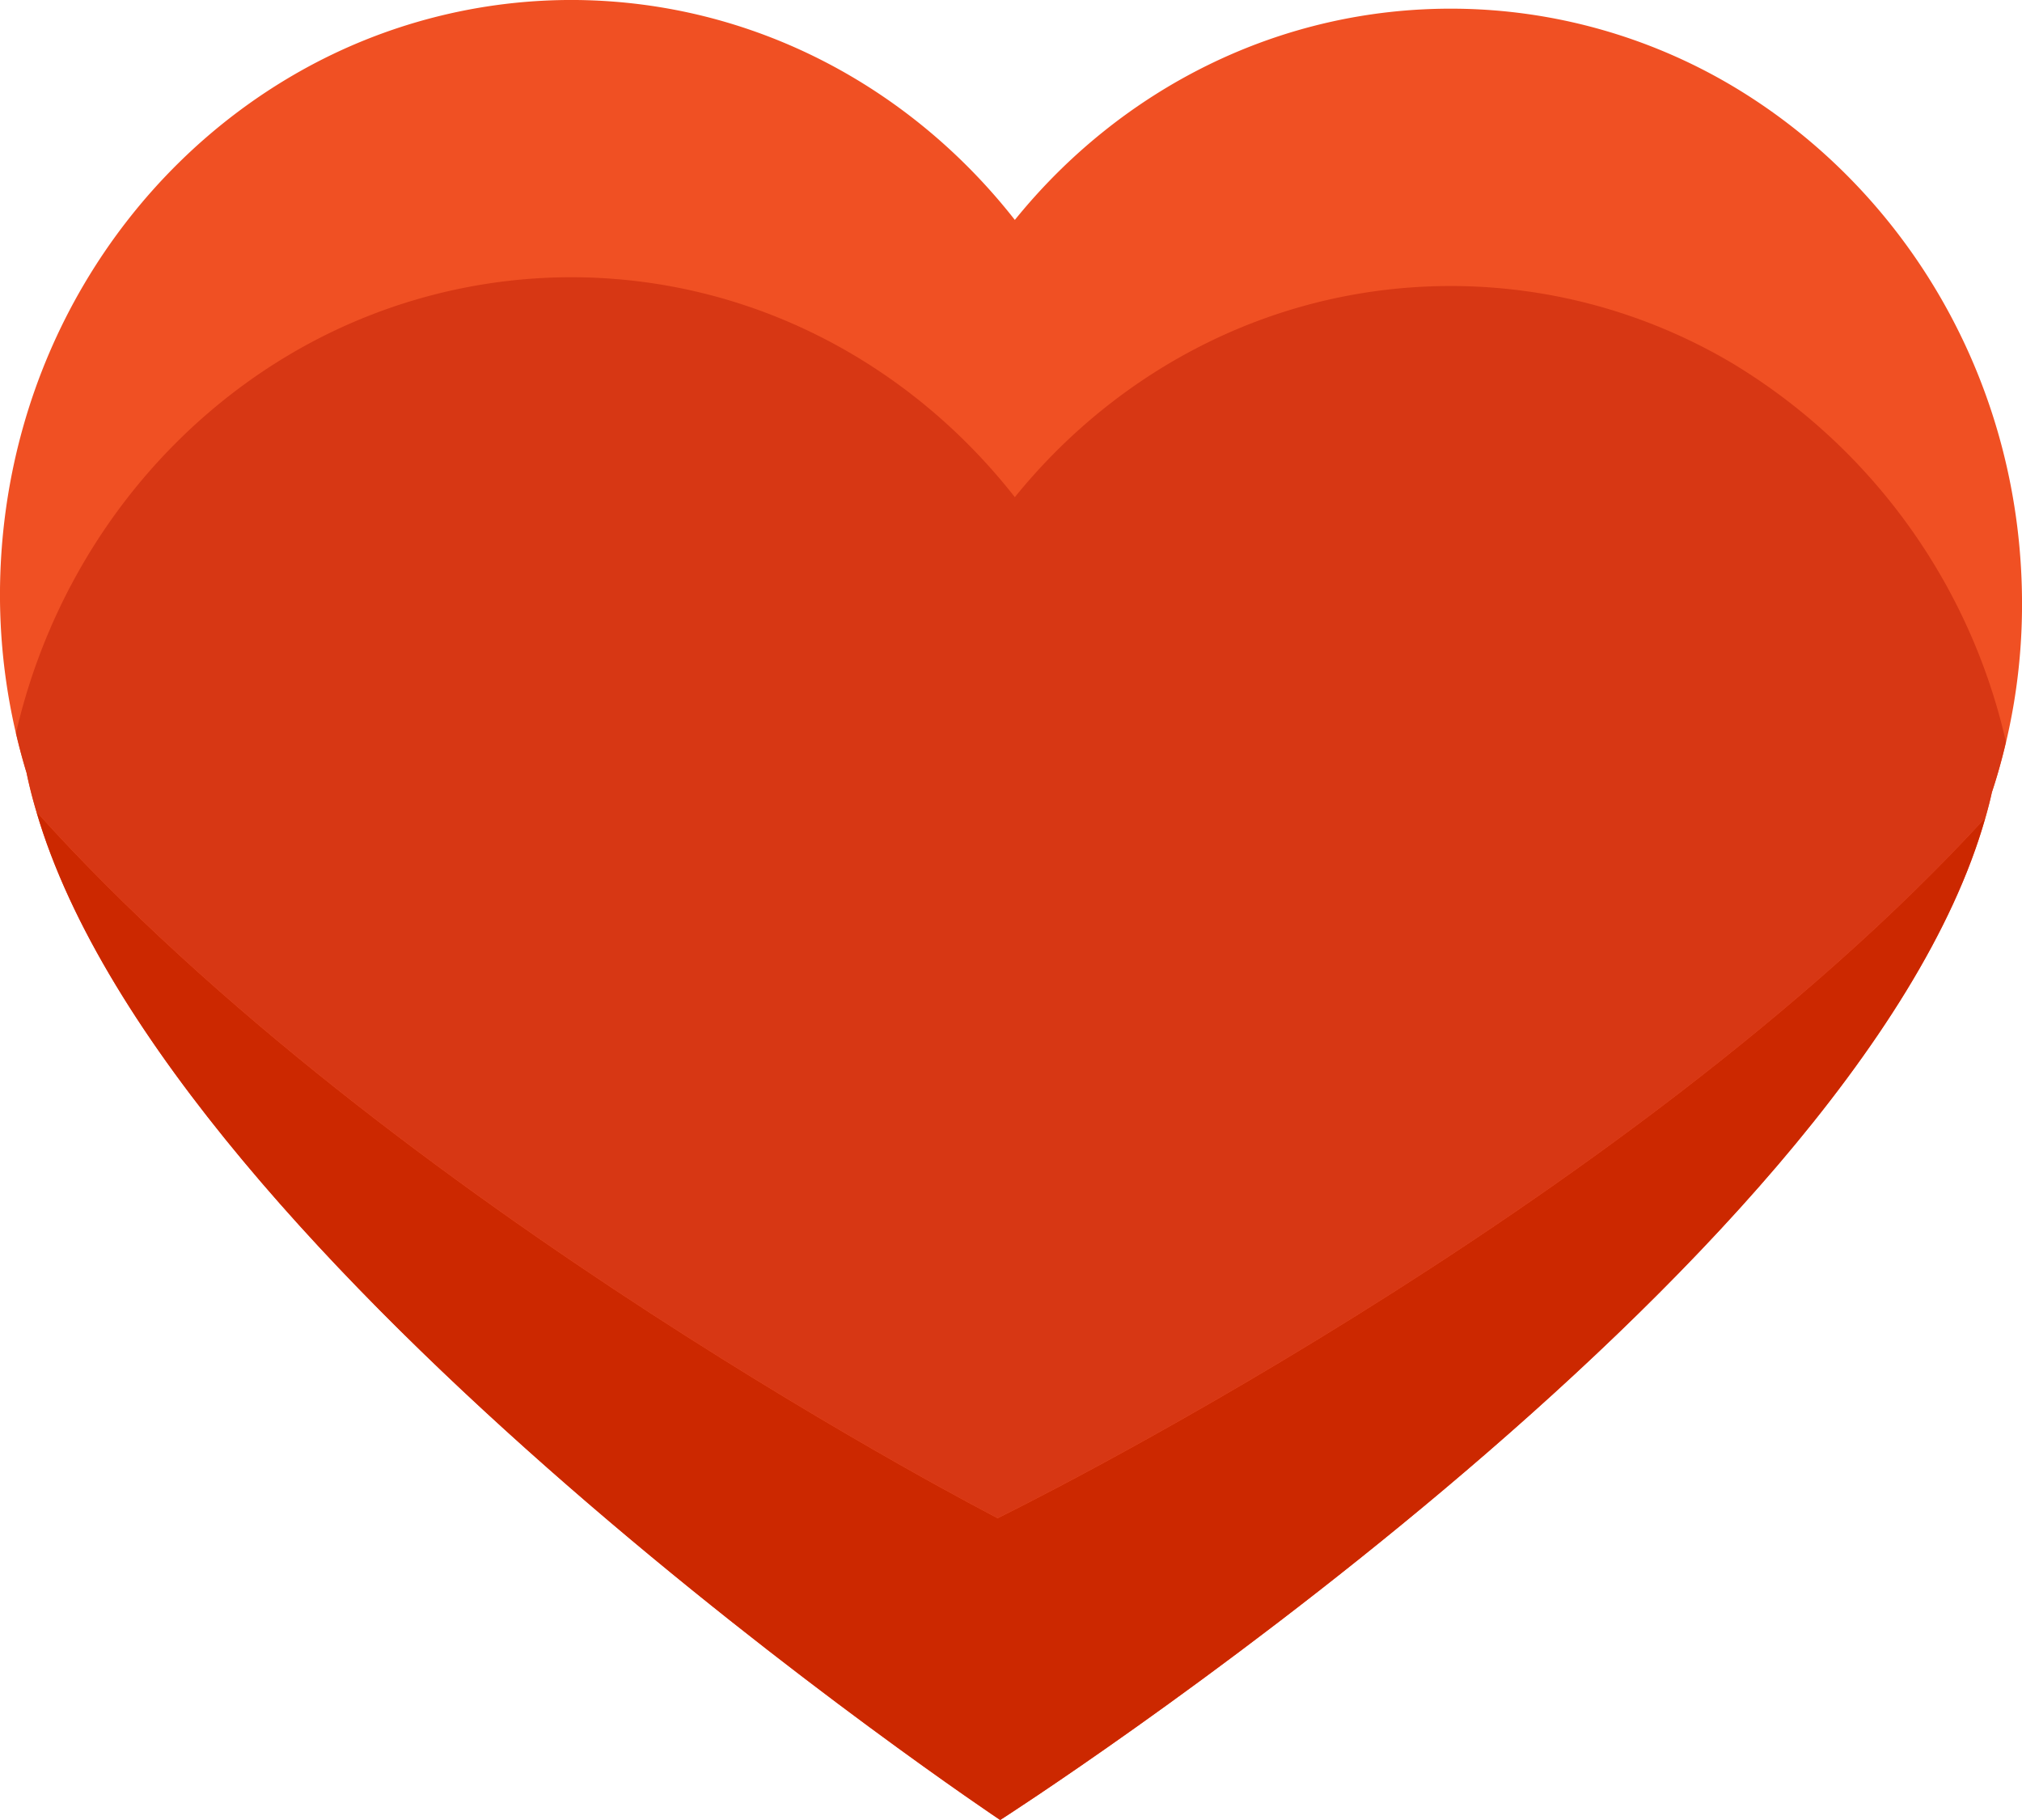 <svg width="20" height="18" viewBox="0 0 20 18" xmlns="http://www.w3.org/2000/svg"><title>heart_full</title><g fill="none" fill-rule="evenodd"><path d="M17.125.844a5.462 5.462 0 0 0-2.721-.758c-1.75-.017-3.32.796-4.366 2.089C9.009.862 7.453.018 5.701 0a5.469 5.469 0 0 0-2.732.704C1.217 1.691.021 3.609 0 5.83a6.034 6.034 0 0 0 .263 1.814c.026.127.059.255.097.383C1.67 12.513 9.893 18 9.893 18s8.476-5.428 9.745-9.913c.024-.084.046-.168.064-.251A5.913 5.913 0 0 0 20 6.029c.02-2.221-1.141-4.159-2.875-5.185z" fill="#F05023"/><path d="M9.868 15.015S3.867 11.93.36 8.028C1.67 12.513 9.893 18 9.893 18s8.476-5.428 9.745-9.913c-3.566 3.895-9.77 6.928-9.77 6.928z" fill="#CC2800"/><path d="M19.841 7.338a5.89 5.89 0 0 0-2.716-3.751 5.462 5.462 0 0 0-2.721-.758c-1.75-.017-3.32.796-4.366 2.088C9.009 3.604 7.453 2.76 5.701 2.742a5.479 5.479 0 0 0-2.732.704C1.576 4.231.537 5.605.158 7.251c.031.133.066.264.105.393.026.127.059.255.097.383 3.507 3.902 9.508 6.987 9.508 6.987s6.203-3.032 9.77-6.927c.024-.084.046-.168.064-.251.054-.162.1-.329.139-.498z" fill="#D73714"/></g></svg>
